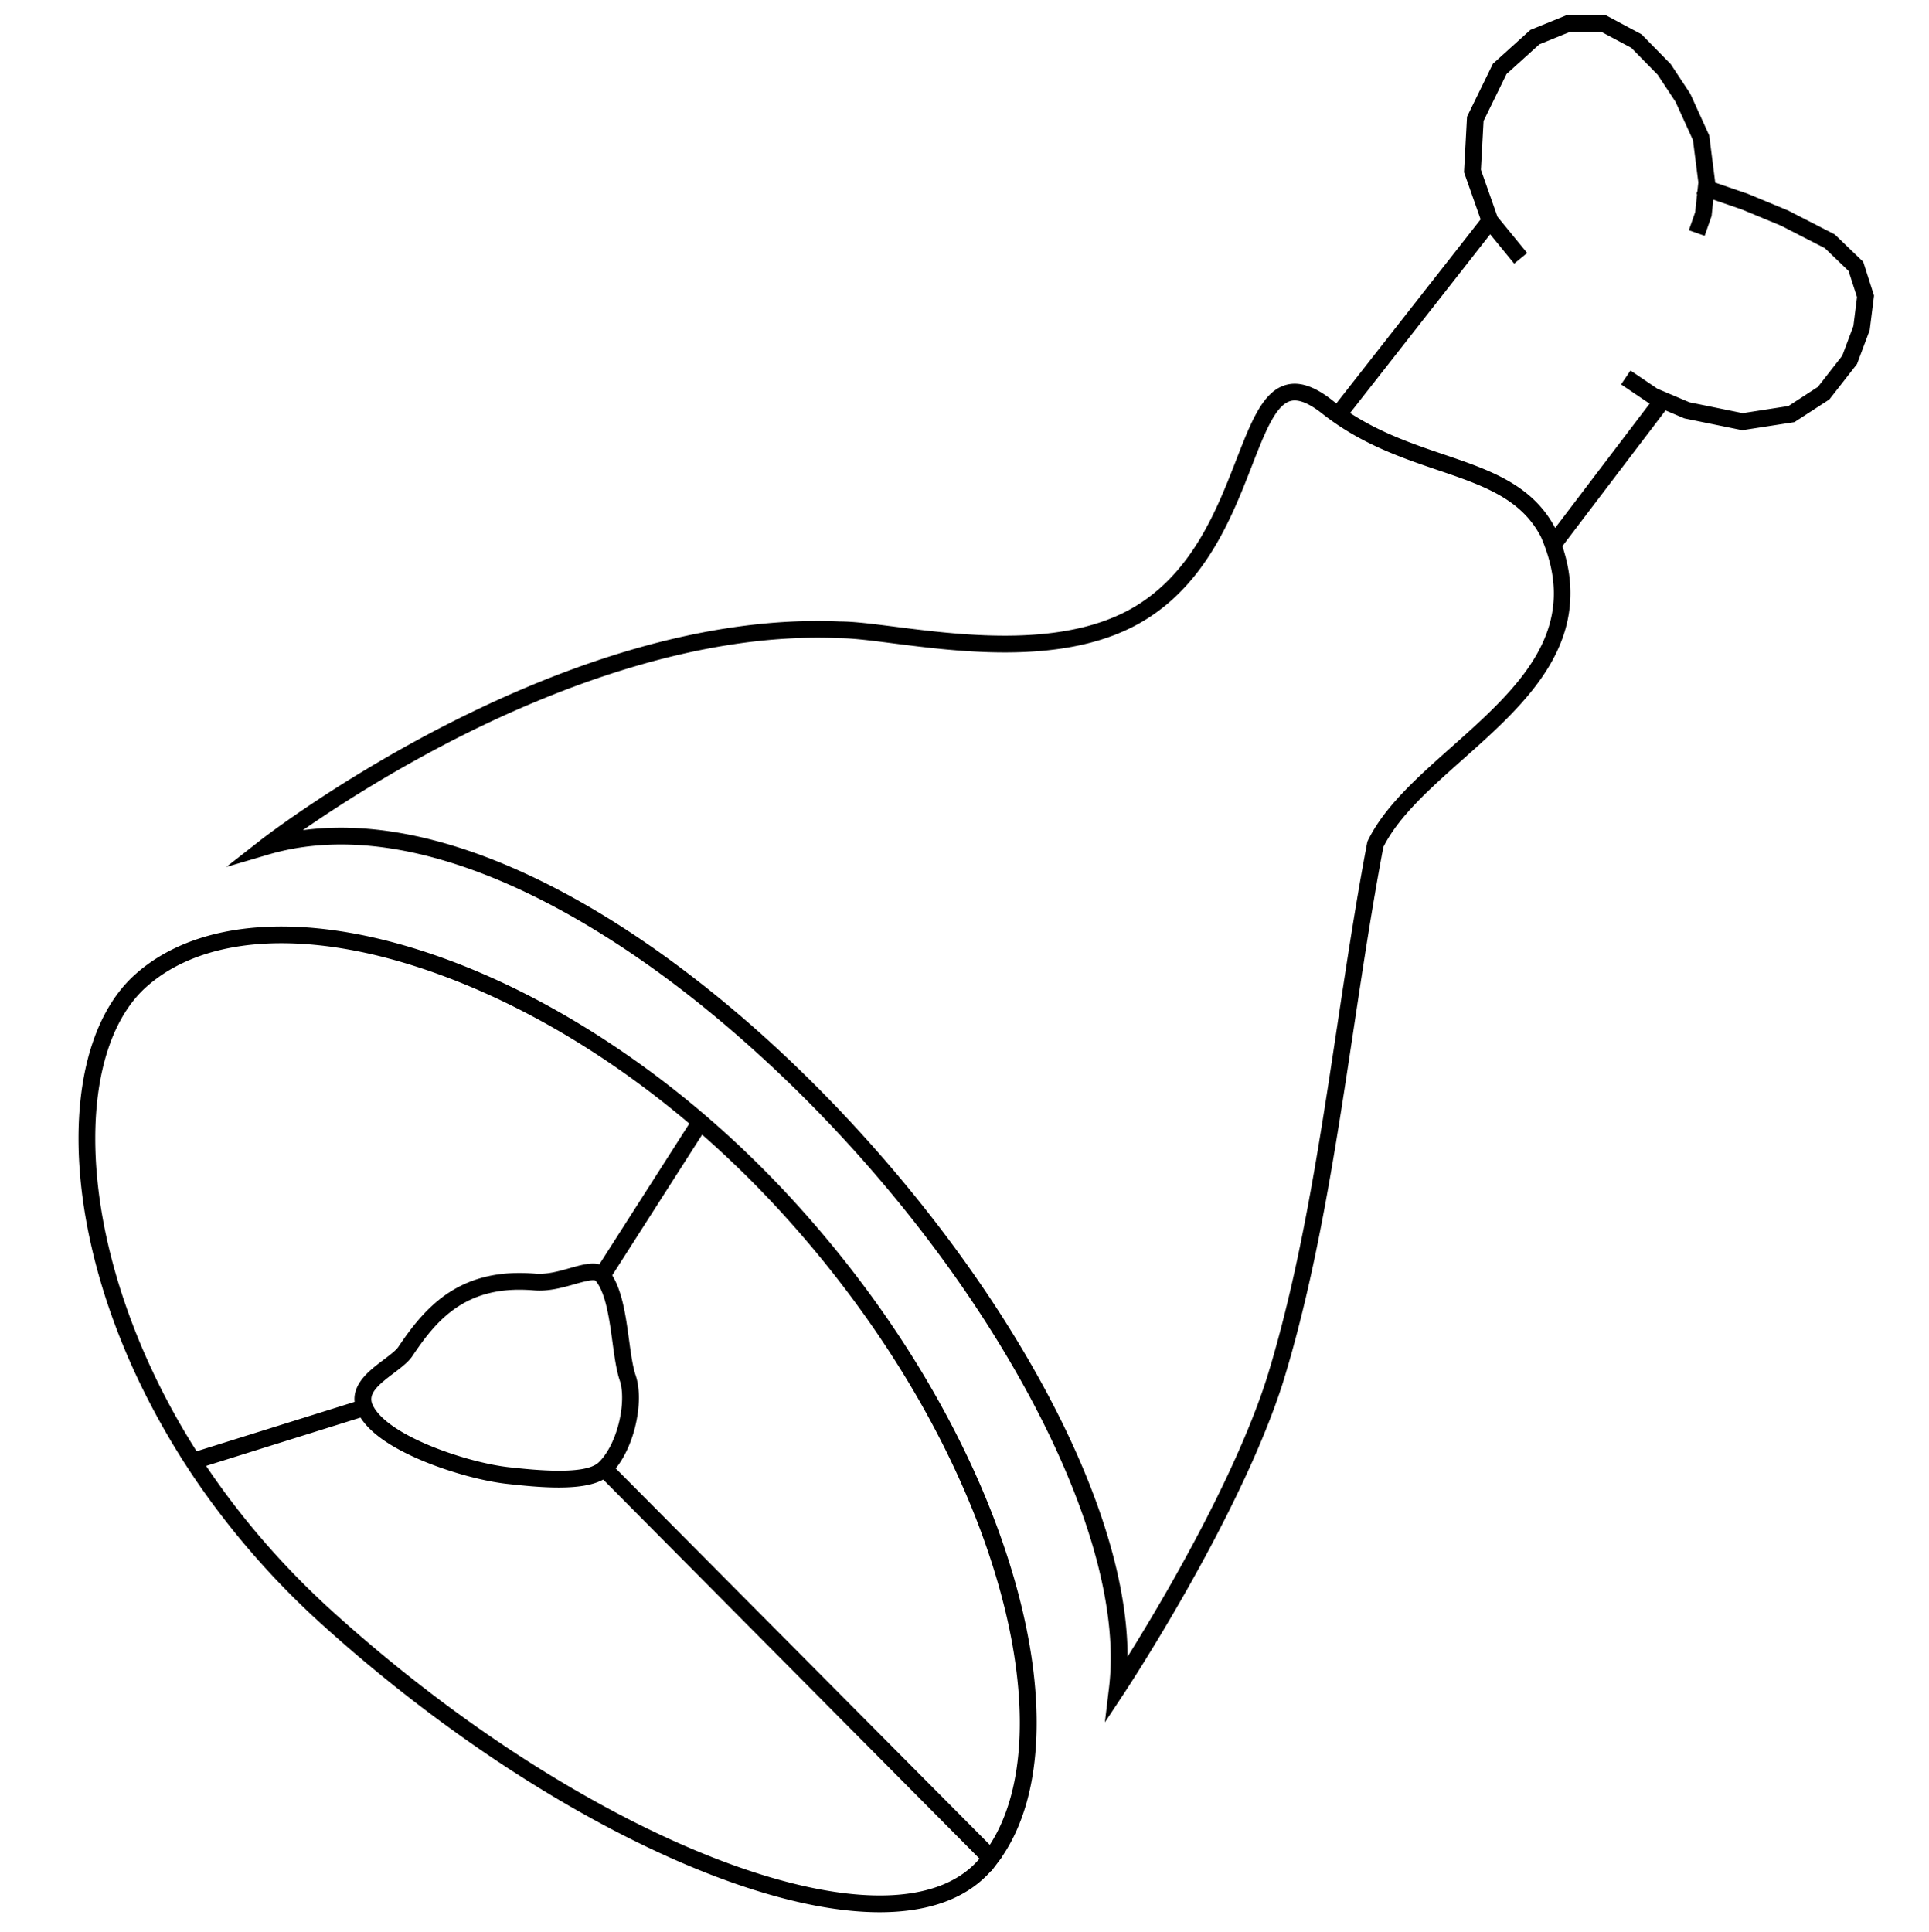 <svg xmlns="http://www.w3.org/2000/svg" viewBox="0 0 2994.91 3000">
  <title>110Icon_neon 1</title>
  <g>
    <path d="M1450.59,2163.31c-59.74-104.81-132.87-204.92-217.35-297.54-84.32-92.44-178-173.45-278.4-240.78-95.3-63.9-192.21-112.62-288.05-144.82C472,1414.72,305.1,1426.94,209,1513.72c-56.16,50.72-87.1,140.85-87.12,253.79,0,55.81,7.46,115.33,22.21,176.9,15.41,64.36,38.46,129.48,68.49,193.55a1172.16,1172.16,0,0,0,117.71,197.12,1265.22,1265.22,0,0,0,170,187.44,2364.43,2364.43,0,0,0,239.82,190.25c80.27,55.5,161,103.62,239.95,143,78.49,39.18,153.25,68.77,222.22,87.95,60.32,16.78,115.28,25.29,163.33,25.29,8.19,0,16.29-.25,24.08-.74,65.5-4.15,115.61-25.48,149-63.41l.37.42,16.6-21.93-.2-.21c30.9-45.18,48.7-103.94,53-174.86,4.48-74.68-6.29-158.95-32-250.49C1549.2,2361.17,1506.88,2262.08,1450.59,2163.31ZM226.45,1533c49.62-44.81,122.33-68.5,210.28-68.5,67.54,0,142.16,13.56,221.78,40.31,139.79,47,282,129.76,411.73,239.71l-139.7,218.52c-12.81-3.41-28.88,1.14-45.62,5.87s-36,10.18-53.6,8.67c-52.94-4.51-96.7,5-133.79,29-34.69,22.47-59.32,55.26-78.83,84.38-3.91,5.83-13.66,13.18-23.08,20.3-11.7,8.82-25,18.82-33.94,30.61-8.61,11.3-12.33,22.94-11.12,34.75l-245.31,76.7c-100.11-157.24-157.38-333.81-157.35-485.82C147.92,1662,175.82,1578.74,226.45,1533Zm702.67,737.83c-21.07,19.83-100.58,11.33-134.55,7.7l-3.4-.37c-35.11-3.73-83.79-17-124-33.67-48.41-20.11-80-42.9-89-64.18-6.94-16.42,8.62-29.79,33.16-48.3,11.65-8.79,22.66-17.1,29-26.57,34.92-52.09,76.51-102.95,166.06-102.95,7.31,0,15,.34,22.76,1,22.36,1.91,43.88-4.18,62.89-9.56,10.5-3,30-8.5,32.8-5.18,15.74,19.08,21.23,59.42,26.07,95,3.07,22.63,6,44,11.37,59.88,5.24,15.42,4.74,40.38-1.31,65.14C954.47,2235.29,942.87,2257.89,929.12,2270.84ZM559.74,2201c15.45,24.37,48.14,47,97.42,67.51,42.36,17.6,93.88,31.54,131.25,35.52l3.41.36c20.38,2.18,48.29,5.17,75.51,5.17,31.2,0,54-4,69.17-12.34l584.24,588.64-.51.6c-28.63,33.35-73.11,52.15-132.2,55.89-101,6.39-241.72-32.61-396.38-109.81-160.17-79.95-324-193.82-473.95-329.31C441.4,2434.26,375,2357.86,320,2276Zm426.45,14c7.38-30.2,7.62-59.24.67-79.69-4.59-13.49-7.33-33.67-10.24-55-4.77-35.17-10.13-74.59-26.12-100.17l139.63-218.42a1568,1568,0,0,1,123.9,121.6c162,177.62,281.81,384.16,337.31,581.56,47.3,168.26,41.8,312.59-14.64,399.53L956,2279.93C969.19,2263.51,979.94,2240.56,986.19,2215Z"/>
    <path d="M2893.84,409.69l-1-3.14-42.91-41.28-1.34-1.3-72.65-37.23L2713.79,301l-50.92-17.5.06-.59-9-70.6-.25-2-29.43-64.81-30.33-45.94-45.33-46.26-55.76-29.83h-60.41l-54.31,22.1-2.13.87-56.32,50.86L2317.84,99l-39,79.74-1.18,2.39-4.55,83.72-.15,2.51,25.81,73.24-224,285.75c-2-1.49-3.94-3-5.9-4.55-27.73-22-51.3-29.87-72.06-24.23-35.93,9.75-54.16,56.65-77.26,116-29.66,76.25-66.57,171.15-153.35,225.61-108.39,68-269.71,47.51-376.47,33.92-34.29-4.36-63.93-8.13-85.26-8.16-100.65-4.55-210.61,10.49-326.85,44.71-92.76,27.31-189.73,66.84-288.23,117.48-167.8,86.28-283.3,176.08-284.45,177l-53.7,42,65.38-19.26c97.81-28.81,212.28-17.84,340.2,32.62,116.17,45.81,242.67,125,365.83,229.12,178.28,150.66,338.19,340.2,450.25,533.69,111.42,192.38,164.33,369,149,497.44l-6.5,54.43,30.25-45.7c.45-.68,45.39-68.69,98-161.74,48.58-85.9,113.75-211.23,148.37-320.54,52.8-171.3,81.78-363.66,109.8-549.68,14.12-93.71,28.71-190.59,46-281.45,23.82-47.46,71.95-90.28,122.87-135.58,51.51-45.83,104.78-93.22,137.09-149.74,17.87-31.26,27.65-62.16,29.89-94.46,2-28.59-1.92-57.22-11.95-87.31l160.13-210.71,29.31,12.41,87.53,17.86,2.29.47,81-12.53,54.27-35.22,41.76-53.52,1.17-1.51,19.7-52.54,6.73-53.75ZM2705.64,641.5l-82.7-16.86-49.6-21-41.93-28.33-14.57,21.53,44,29.75.31.13-146.65,193c-16.3-30.73-39.54-54-72.88-73.14-29.85-17.1-64.31-28.81-100.8-41.2-45.73-15.53-96.58-32.82-144.73-64.09l217.52-277.5,37.27,45.55L2371,392.83l-46.1-56.34-25.68-72.91,4.12-75.8L2339,114.91l51-46.1,47.49-19.32h48.8l46.45,24.83L2573.61,116l27.82,42.14,27,59.4,8.37,65.67-1.44,13.37-1.51,4.43,1,.34-3,28.17-9.79,28,24.53,8.6,10.78-30.78L2660,310l44.2,15.17L2765,350.35l68.3,35,36.77,35.37,13.09,40.6-5.62,44.94-17.26,46-37.79,48.44-45.83,29.79Zm-955,1930.81c-.08-59.28-11.51-125.45-34.14-197.42-27.53-87.54-70.77-181.25-128.53-278.52-56.2-94.66-123.65-188.57-200.47-279.12-77.58-91.45-161-175.09-248-248.59-61.32-51.82-123.5-97.71-184.82-136.39-64.07-40.41-127.41-73.07-188.25-97.06-84.27-33.24-164-50.09-236.93-50.09a447.69,447.69,0,0,0-59.29,3.87,2101.12,2101.12,0,0,1,231.16-138.78c152.24-78.27,380.29-169.45,602.29-159.32l.57,0c19.73,0,48.72,3.68,82.3,8,49.67,6.32,110.74,14.09,173.51,14.09,76.77,0,156.08-11.64,220-51.78,42-26.33,76.7-63.24,106.26-112.85,25.17-42.23,42.34-86.4,57.5-125.37,19.63-50.46,36.58-94,59.84-100.35,12.07-3.28,28.6,3.29,49.12,19.53,59.28,46.91,123.26,68.64,179.72,87.82,69.34,23.56,129.25,43.91,160,103.78C2421.15,900,2419,958,2385.65,1016.4c-30,52.67-82,98.88-132.2,143.57-53.44,47.54-103.91,92.44-129.7,145.1l-.37.75-.57,1.72-.16.81c-17.52,91.84-32.24,189.59-46.5,284.21-27.88,185.07-56.71,376.45-108.9,545.78-33.92,107.08-98.22,230.67-146.19,315.5C1793.73,2502.17,1768.52,2543.64,1750.62,2572.31Z"/>
  </g>
</svg>
